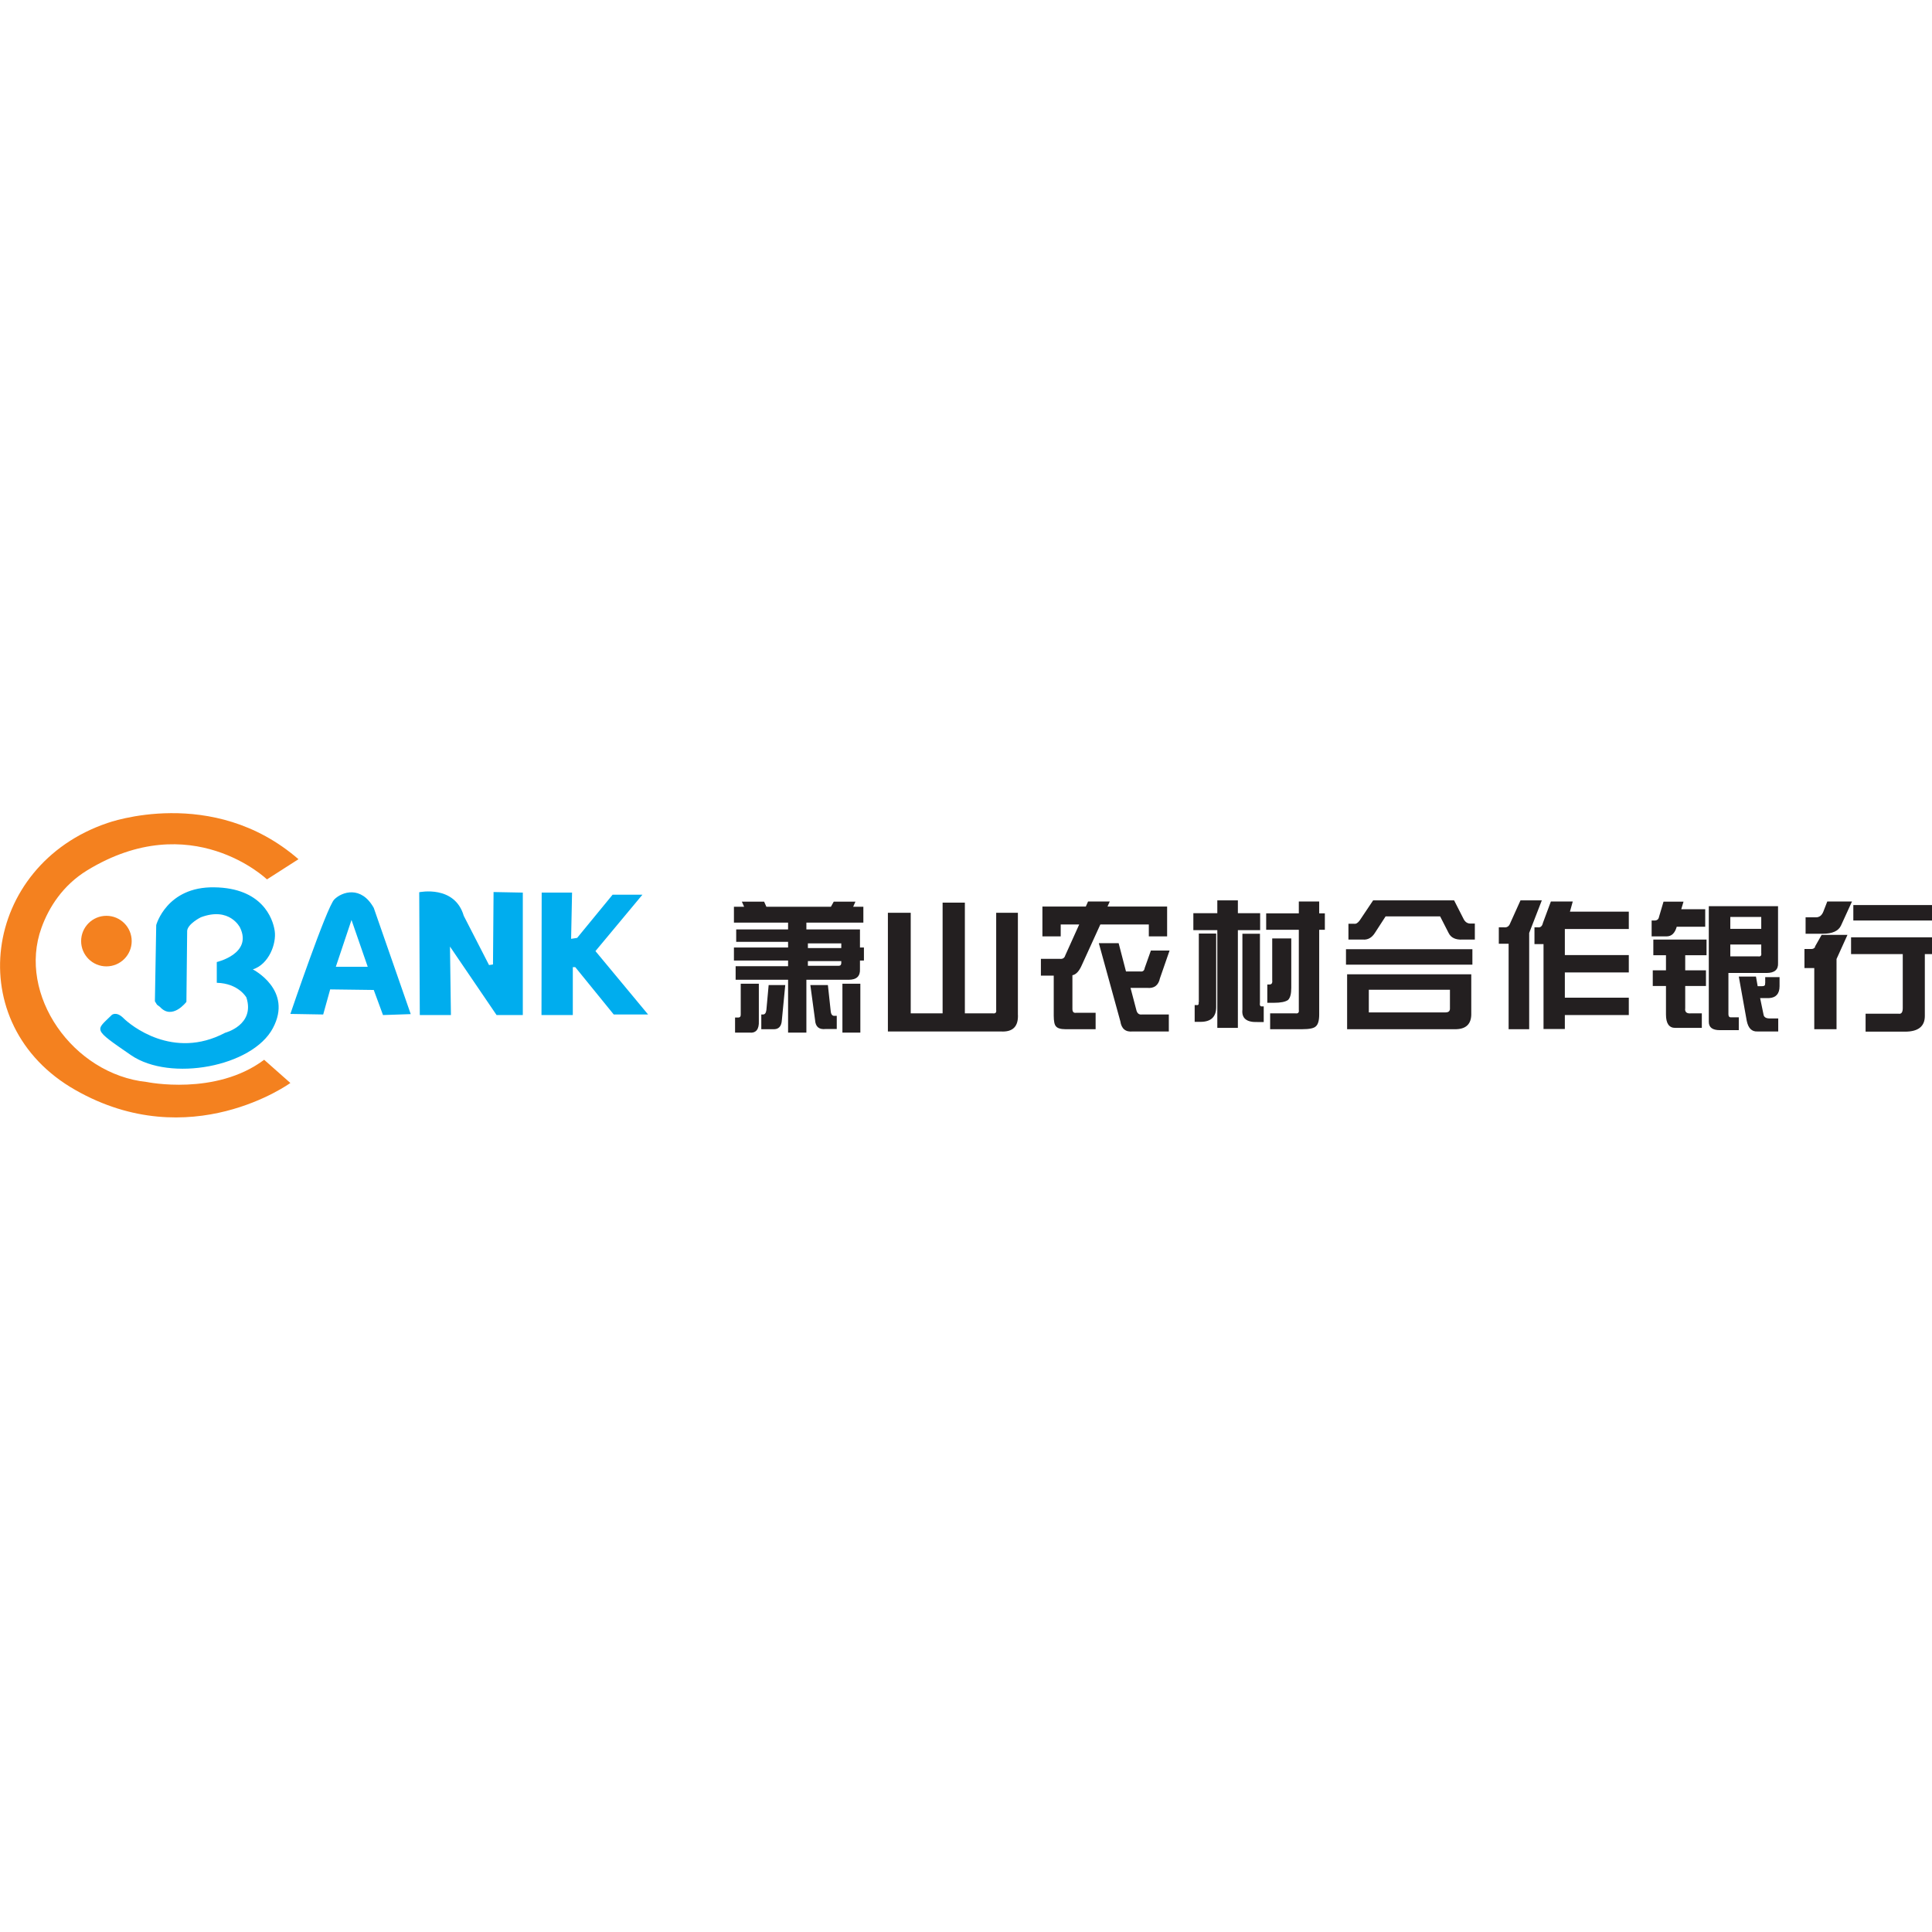 <?xml version="1.0" standalone="no"?><!DOCTYPE svg PUBLIC "-//W3C//DTD SVG 1.1//EN" "http://www.w3.org/Graphics/SVG/1.1/DTD/svg11.dtd"><svg class="icon" width="128px" height="128.00px" viewBox="0 0 1024 1024" version="1.1" xmlns="http://www.w3.org/2000/svg"><path d="M56.4 485.4c-7.4 0-13.4 6-13.4 13.4s6 13.4 13.4 13.4 13.4-6 13.4-13.4-6-13.4-13.4-13.4z m85.1-19.3s-40.1-38.5-95.3-4.8c-12.9 7.9-20.3 19.6-24.2 30.4-12.9 35.4 16.5 77.7 55.9 81.8 0 0 36.4 7.5 62.1-11.8l13.9 12.3s-53 38.5-114 3.7C-21.2 543-9.4 458.6 57 436.2c0 0 55.7-20.3 101.2 19.2l-7.5 4.8-9.2 5.9z" fill="#F4811F" /><path d="M287.1 473.1h16.1l-0.5 24.5 3.2-0.5 18.8-22.9h15.8l-24.9 29.9 27.9 33.6h-18.2l-20.4-25.1h-1.3V538H287l0.1-64.9zM222.5 538l-0.3-65.1s18.8-4 23.6 12.5l13.4 26.1 2.1-0.3 0.3-38.4 15.5 0.3V538h-13.9l-24.7-36.3 0.5 36.3h-16.5zM178 512.4l8.3-24.8 8.6 24.8H178z m-24.1 25l17.4 0.3 3.7-13.3 23.1 0.3L203 538l14.7-0.5-19.6-56.3c-6.7-12-16.9-8.5-20.9-4.5-4 3.9-23.3 60.7-23.3 60.7z m-71.8-6.7l0.7-40.4s5.5-20.4 30.7-20c25.3 0.3 31.1 16.3 32.1 23.1 1 6.8-3.1 17.7-11.6 20.4 0 0 21.5 10.9 10.6 31.2-10.9 20.4-54.3 28.5-75.1 14.3-20.8-14.3-18.8-12.9-10.2-21.4 0 0 2.4-2 6.1 1.7 3.7 3.7 26.3 22.4 53.9 7.8 0 0 16-4.1 11.3-18.7 0 0-4.1-7.5-15.7-7.8v-11s19.1-4.4 12.3-18.3c0 0-5.5-11.2-20.8-5.4 0 0-6.8 3.4-7.2 7.1l-0.4 37.7s-7.5 9.9-14 2.7l-1.6-1.2-1.1-1.8z m0.7-1v-39.5 39.5z" fill="#00ADEE" /><path d="M568.4 534.7v-17.8c2-0.4 3.6-2.2 5-5.4l9.8-21.5h25.7v6.3h9.7v-15.8H587l1.2-2.7h-11.5l-1.2 2.7h-23v15.8h9.7V490h9.8l-7.4 16.4c-0.4 1.4-1.4 2-2.9 1.8h-10v8.9h6.8v21.2c0 3 0.4 4.9 1.2 5.7 0.8 1 2.5 1.5 5 1.5h16v-8.7h-10.3c-1.4 0.2-2-0.5-2-2.1zM539.5 483.8H528v51.5c0.2 1.4-0.4 2-1.8 1.8h-14.8v-58.7h-11.8v58.7h-16.9v-53.3h-12.1v62.9h59.8c6.5 0.4 9.5-2.7 9.1-9.3v-53.6z" fill="#231F20" /><path d="M614.8 518.5l5.1-14.7H610l-3.3 9.3c-0.2 1.4-1 2-2.4 1.8h-7.5l-3.9-15h-10.5l11.4 41.4c0.6 4 2.8 5.8 6.6 5.4h19.1v-9h-14.3c-1.6 0.2-2.6-0.7-3-2.7l-3-11.4h8.7c3.8 0.4 6.1-1.3 6.9-5.1zM667.9 484h-11.8v-6.8h-10.9v6.8h-12.7v9h12.7v51.8h10.9V493h11.8z" fill="#231F20" /><path d="M635.3 531.2c0.2 1.2-0.2 1.7-1.2 1.5h-0.9v8.9h3.1c5.5 0 8.3-2.6 8.3-7.8v-39h-9.2v36.4zM667.8 531.2v-36.3h-9.3v40.2c-0.5 4.6 2.2 6.8 8 6.6h3.3v-8.3h-1c-0.9 0.1-1.2-0.6-1-2.2zM982.3 479.7h41.7v8.2h-41.7z" fill="#231F20" /><path d="M455.8 502.2v-9.6h-28.4V489h30.2v-8.4h-5.4l1.2-2.7h-11.5l-1.5 2.7h-34.2l-1.2-2.7h-11.8l1.2 2.7H389v8.4h28.7v3.6h-27.5v6.6h27.5v3H389v6.9h28.7v3h-27.8v7.2h27.8v28h9.7v-28h22.4c4.2 0 6.2-1.9 6-5.7v-4.5h2.1v-6.9h-2.1z m-9.9 8.2c0 1-0.5 1.5-1.4 1.5h-16.3v-2.5h17.7v1z m0-7.9h-17.7V500h17.7v2.5z" fill="#231F20" /><path d="M406.2 535.3c-0.2 1.6-0.8 2.4-1.8 2.4h-0.9v7.8h6.2c2.9 0.2 4.5-1.4 4.7-4.8l1.8-18.6h-8.8l-1.2 13.2zM402.2 521.4h-9.6v16.4c0 1-0.4 1.5-1.2 1.5h-1.8v8h7.5c3.6 0.4 5.3-1.7 5.1-6.2v-19.7zM440.3 536l-1.5-13.9h-9.3l2.5 18.5c0.2 3.6 2.1 5.2 5.6 4.8h5.9v-7h-0.9c-1.4 0.2-2.1-0.6-2.3-2.4zM446.5 521.4h9.5v25.9h-9.5zM833.6 477.8H822l-4.2 11.3c-0.4 1.8-1.3 2.6-2.7 2.4h-1.8v8.9h4.8v45h11.3V538h33.9v-9.2h-33.9v-13.4h33.9v-9.2h-33.9v-13.8h33.9v-9.2h-31.2l1.5-5.4zM672.8 521.8h-1.1v9.7h3.5c3.6 0 6.1-0.5 7.5-1.5 1.2-1.2 1.7-3.3 1.7-6.5v-26.1h-10.1v22.1c0.2 1.6-0.3 2.3-1.5 2.3z" fill="#231F20" /><path d="M935.5 521.2c0.2 1-0.3 1.5-1.5 1.5h-2.4l-0.9-5.1h-9.1l4.2 23.4c0.8 4 2.7 5.9 5.8 5.7h10.9v-6.9H938c-2 0-3.1-0.7-3.3-2.1l-1.8-8.7h4.8c3.6-0.2 5.5-2.3 5.5-6.3v-4.8h-7.6v3.3zM975.7 490.7l5.9-12.9h-13.1l-2.1 5.4c-0.8 2-2.1 3-3.9 3H957v8.7h9.2c4.9 0 8.1-1.4 9.5-4.2zM876.3 506.3h6.7v8h-7v8.3h7v15.1c0 4.7 1.6 7.1 4.9 7.1H902v-7.7h-5.8c-2.2 0.2-3.3-0.7-3-2.7v-11.8h11v-8.3h-11v-8h11.3V498h-28.2v8.3zM888.7 491.2h15.1v-9.3h-12.7l1.2-4h-10.6l-2.4 8.1c-0.2 1.2-1 1.9-2.4 1.9h-1.5v8.4h7.9c2.6 0 4.4-1.6 5.4-5.1z" fill="#231F20" /><path d="M916.1 537.6v-21.9h20.2c4.3 0 6.3-1.8 6.1-5.3v-30.1h-36.7v61.3c0 2.9 1.9 4.4 5.8 4.4h10.1v-6.8h-4c-1 0.1-1.5-0.5-1.5-1.6z m1-51.6h16.4v6.3h-16.4V486z m0 14.6h16.4v4.5c0.2 1.4-0.3 2-1.6 1.8h-14.8v-6.3zM962.1 501.5c-0.2 0.2-0.2 0.3 0 0.3-0.4 0.8-1.1 1.2-2.1 1.2h-3.6v10.1h5.2v32.4h11.8v-37.2l5.8-12.8h-13.7l-3.4 6zM981 505.7h27.5v28.6c0 2.2-0.7 3.2-2.1 3h-17.6v9.5h20.9c7 0 10.5-2.8 10.5-8.3v-32.8h3.9v-8.9h-43v8.9zM805.9 477.2l-5.5 12.2c-0.6 1.6-1.7 2.3-3.3 2.1h-2.7v8.7h5.2v45.3h10.9v-51l6.7-17.3h-11.3zM779.8 516.4H714v29.1h56.7c6.3 0.2 9.3-2.7 9.1-8.6v-20.5z m-13.7 20.2h-40.6v-12h43v9.7c0.1 1.6-0.7 2.3-2.4 2.3zM699.1 477.8h-10.7v6.3h-17.3v8.7h17.3v42.5c0.2 1.4-0.4 2-1.8 1.8h-13.4v8.4h17c3.8 0 6.2-0.5 7.2-1.5 1.2-1 1.8-3.1 1.8-6.3v-44.9h3v-8.7h-3v-6.3zM713.4 503.1h67v8.2h-67zM775.8 487.2l-5.1-10h-42.9l-7.1 10.6c-1 1.4-2 2-3 1.8h-3v8.4h7.7c2.6 0.2 4.7-1 6.3-3.5l5.7-8.8h28.9l4.5 8.8c1.2 2.5 3.7 3.7 7.4 3.5h6.5v-8.5h-2.4c-1.5 0-2.7-0.8-3.5-2.3z" fill="#231F20" /></svg>